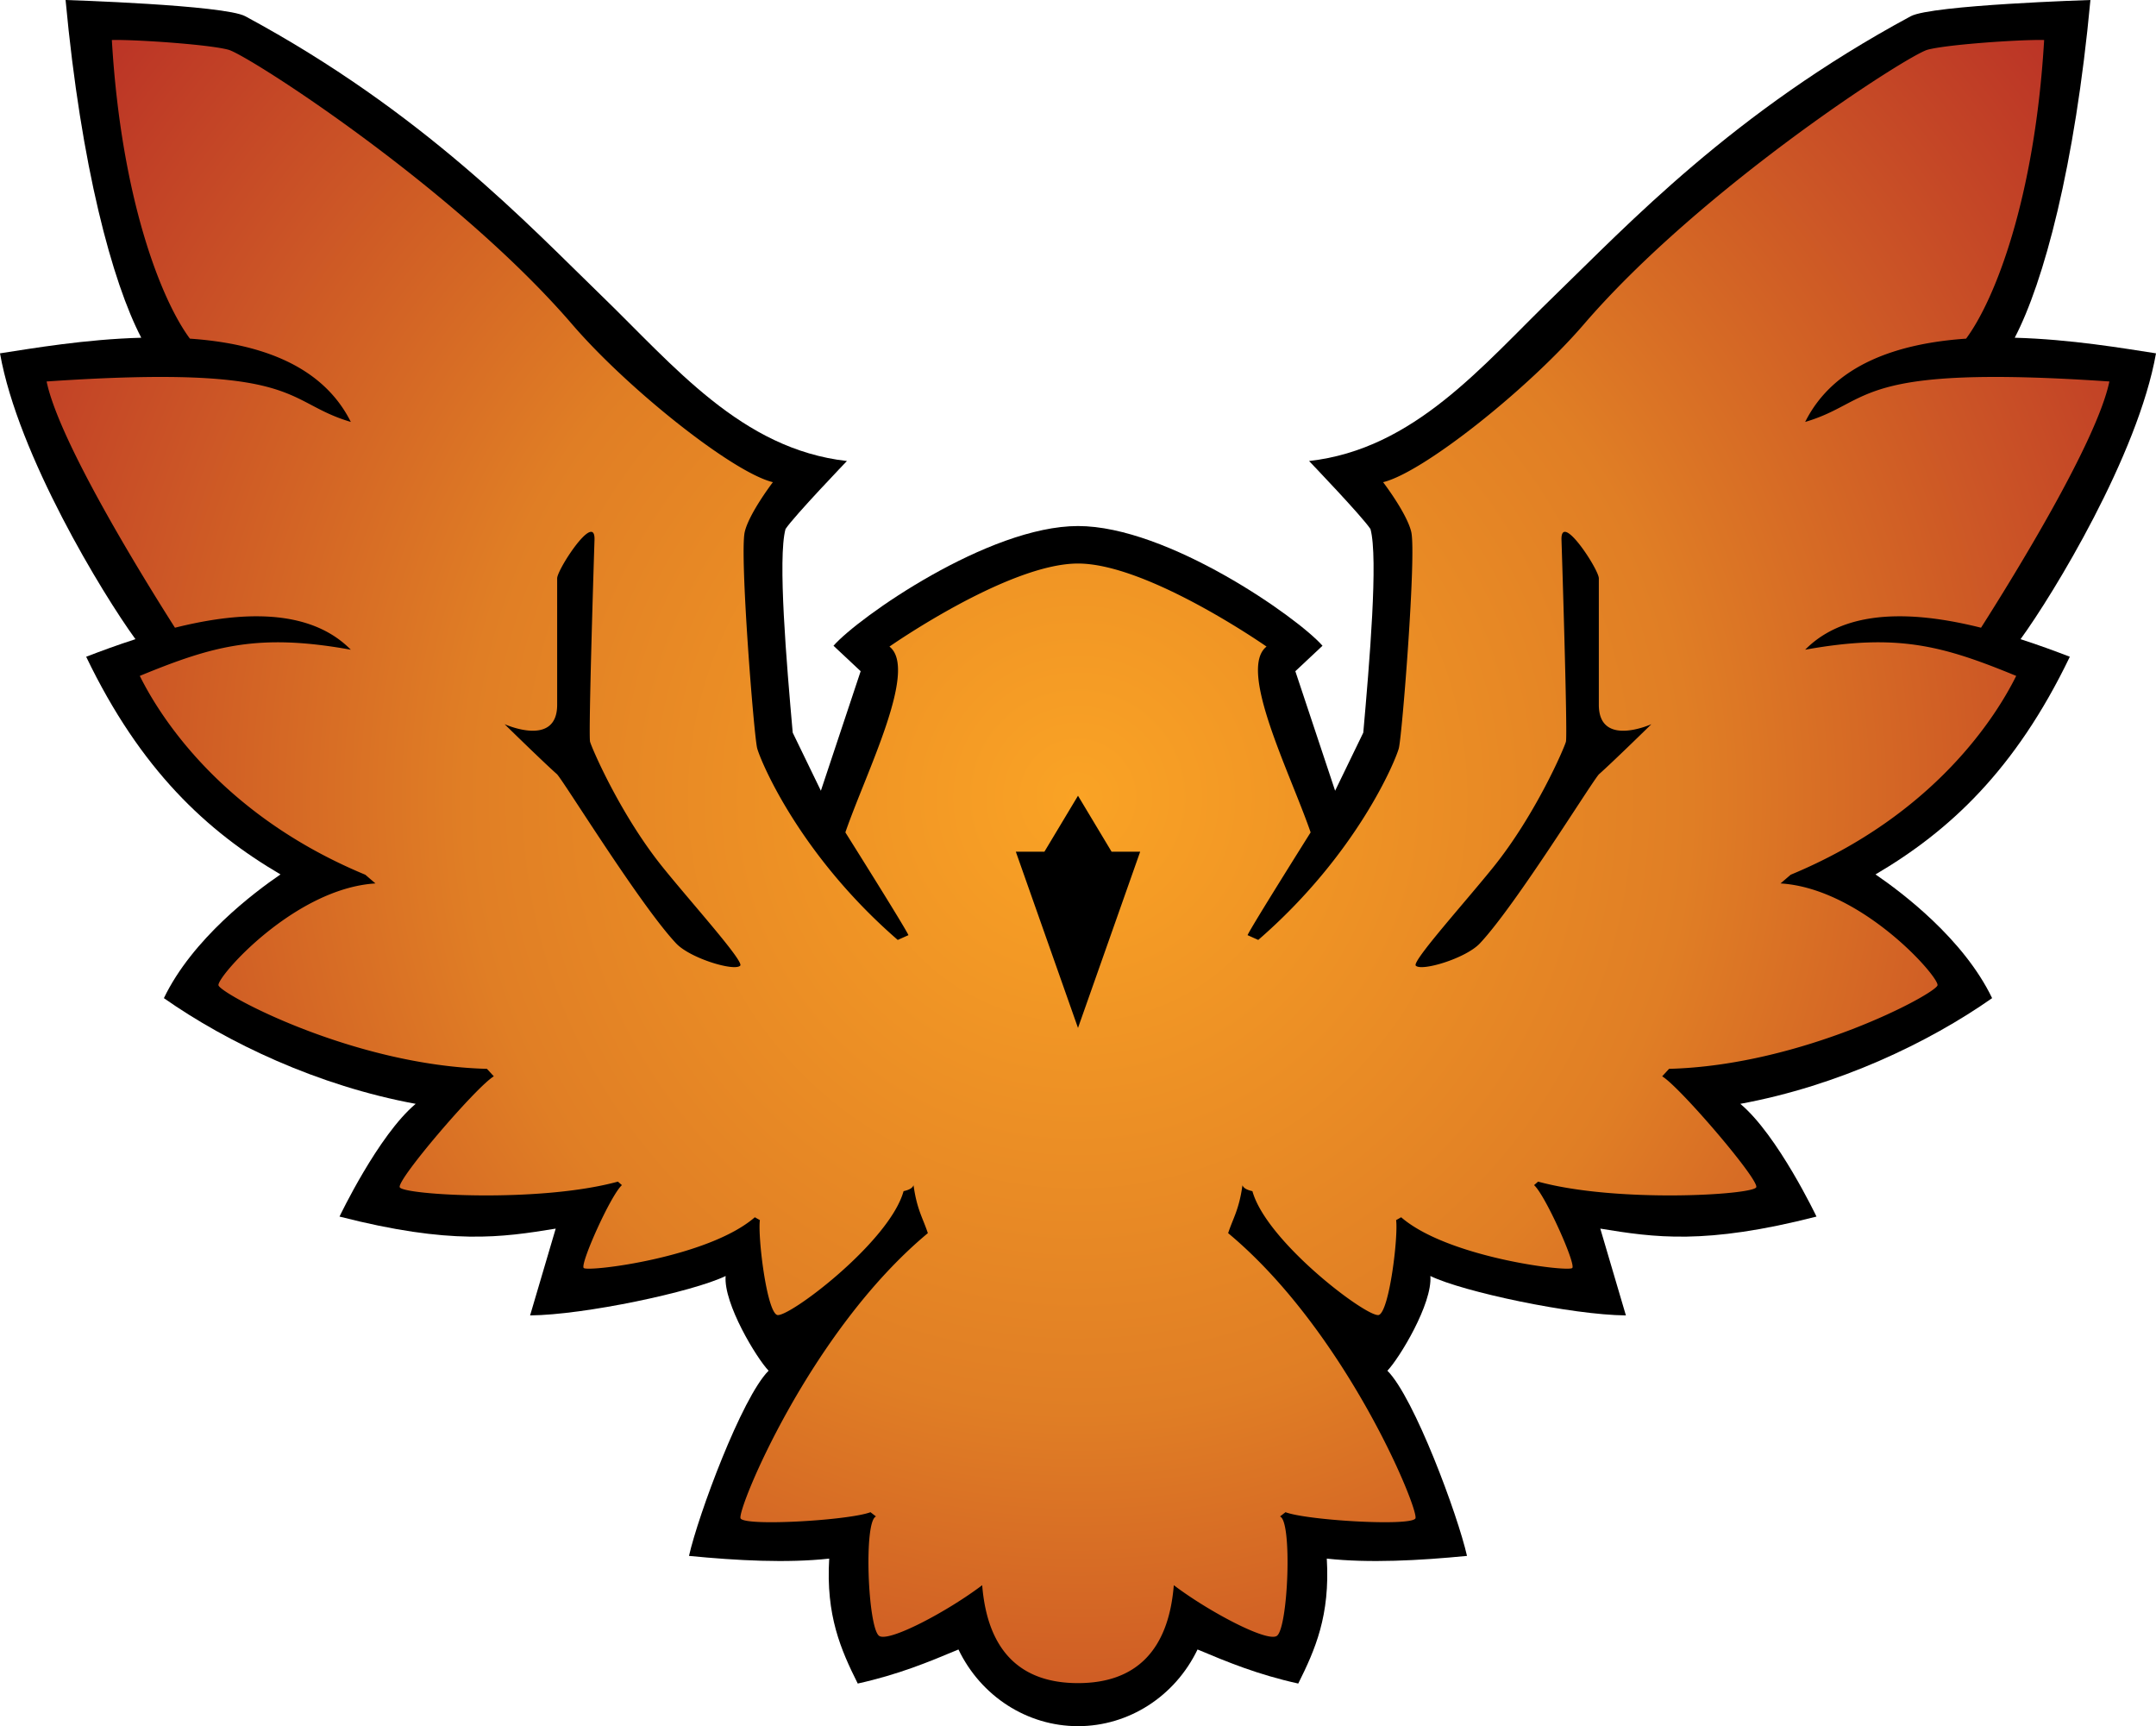 <svg xmlns="http://www.w3.org/2000/svg" xmlns:xlink="http://www.w3.org/1999/xlink" width="613" height="490.693"><defs><radialGradient xlink:href="#a" id="b" cx="933.5" cy="338.365" r="293.25" fx="933.5" fy="338.365" gradientTransform="matrix(0 1.194 -1.19 0 709.067 -887.946)" gradientUnits="userSpaceOnUse"/><linearGradient id="a"><stop offset="0" style="stop-color:#faa325"/><stop offset=".5" style="stop-color:#e07e25"/><stop offset="1" style="stop-color:#bb3426"/></linearGradient></defs><path d="M18.646 0c4.403 47.376 13.305 80.261 21.52 96.006-15.928.43-31.043 3.034-40.166 4.437 5.119 28.932 29.215 68.488 38.51 81.25-5.113 1.653-9.879 3.408-14.01 5 15.5 32.25 34.375 49.625 55.25 61.875-7.5 5.125-25.031 18.297-33.156 35.172 18 12.625 43.719 24.922 71.594 30.047-10.626 8.875-21.657 32.047-21.657 32.047 31.75 8.125 46.094 5.922 61.469 3.422l-7.281 24.672c15.375-.125 46.344-6.703 55.594-11.203-.625 7.875 8.843 23.421 12.218 26.921-7.625 7.625-20.01 41.018-22.635 52.643 13.63 1.336 27.896 2.087 39.866.77-.97 16.173 3.292 25.866 8.115 35.517 11.557-2.557 20.127-6.11 28.635-9.683 6.408 13.337 19.572 21.8 33.988 21.8s27.58-8.463 33.988-21.8c8.508 3.573 17.078 7.126 28.635 9.683 4.823-9.651 9.084-19.344 8.115-35.517 11.97 1.317 26.235.566 39.866-.77-2.625-11.625-15.01-45.018-22.635-52.643 3.375-3.5 12.844-19.046 12.219-26.921 9.25 4.5 40.218 11.078 55.593 11.203L455 349.256c15.375 2.5 29.719 4.703 61.469-3.422 0 0-11.032-23.172-21.657-32.047 27.875-5.125 53.594-17.422 71.594-30.047-8.125-16.875-25.656-30.047-33.156-35.172 20.875-12.25 39.75-29.625 55.25-61.875-4.131-1.592-8.897-3.347-14.01-5 9.295-12.762 33.391-52.318 38.51-81.25-9.123-1.403-24.238-4.007-40.166-4.437 8.215-15.745 17.117-48.63 21.52-96.006 0 0-45.137 1.41-51.088 4.615-50.581 27.248-80.648 59.468-101.221 79.373-20.622 19.954-39.848 43.688-69.848 47.063 0 0 14.961 15.588 17.461 19.338 2.25 8.25-.295 38.127-2.045 57.877l-8.007 16.517-11.311-33.978 7.723-7.237c-7-8-44.018-34.033-69.518-34.033s-62.518 26.033-69.518 34.033l7.723 7.237-11.31 33.978-8.008-16.517c-1.75-19.75-4.295-49.627-2.045-57.877 2.5-3.75 17.46-19.338 17.46-19.338-30-3.375-49.225-27.11-69.847-47.063-20.573-19.905-50.64-52.125-101.22-79.373C63.782 1.41 18.645 0 18.645 0" style="fill:#000"/><path d="M34.621 11.373a56 56 0 0 0-2.82.002c2.673 45.27 14.091 73.982 22.191 84.89 19.257 1.333 37.537 7.237 45.758 23.678-19.5-5.75-13.25-16.5-86.5-11.5 3.575 17.08 26.938 54.972 36.496 69.998 7.85-1.964 16.032-3.32 23.756-3.246 10.147.098 19.498 2.655 26.248 9.498-26.218-4.723-39.058-1.185-60.002 7.442 5.387 10.877 22.824 39.4 64.127 56.527l2.875 2.469c-23.07 1.414-45.227 26.721-44.625 28.969.664 2.477 38.317 22.764 76.324 23.736l1.957 2.13c-4.95 2.918-27.838 29.648-26.734 31.56 1.257 2.176 39.653 4.47 62.016-1.63l1.14.997c-3.182 2.828-11.965 22.453-10.86 23.558 1.178 1.178 35.393-2.935 48.651-14.426l1.432.811c-.619 4.773 1.916 25.784 4.879 26.953 2.889 1.14 31.912-20.597 35.978-35.182 1.9-.423 2.573-1.022 2.832-1.68.977 7.003 2.672 9.342 4.069 13.614-33.765 28.108-54.53 79.189-53.233 81.117 1.532 2.28 30.914.51 36.924-1.789l1.57 1.215c-3.535 1.237-2.326 31.542.862 33.92 2.666 1.99 19.447-6.902 29.328-14.385 1.498 18.606 10.814 27.836 27.24 27.836s25.742-9.23 27.24-27.836c9.88 7.483 26.662 16.374 29.328 14.385 3.188-2.378 4.397-32.683.862-33.92l1.57-1.215c6.01 2.298 35.392 4.068 36.924 1.79 1.296-1.93-19.468-53.01-53.233-81.118 1.397-4.272 3.092-6.611 4.069-13.613.26.657.932 1.256 2.832 1.68 4.066 14.584 33.09 36.321 35.978 35.181 2.963-1.17 5.498-22.18 4.88-26.953l1.43-.81c13.26 11.49 47.474 15.603 48.651 14.425 1.106-1.105-7.677-20.73-10.86-23.558l1.141-.997c22.363 6.1 60.76 3.806 62.016 1.63 1.103-1.912-21.785-28.642-26.734-31.56l1.957-2.13c38.007-.972 75.66-21.259 76.324-23.736.602-2.248-21.556-27.555-44.625-28.97l2.875-2.468c41.303-17.127 58.74-45.65 64.127-56.527-20.944-8.627-33.784-12.166-60.002-7.442 6.75-6.843 16.101-9.4 26.248-9.498 7.724-.074 15.906 1.282 23.756 3.246 9.558-15.027 32.921-52.918 36.496-69.998-73.25-5-67 5.75-86.5 11.5 8.22-16.441 26.5-22.345 45.758-23.677 8.1-10.91 19.518-39.621 22.191-84.891a56 56 0 0 0-2.82-.002c-8.027.154-25.175 1.385-30.315 2.762-5.561 1.49-64.291 39.205-97.767 78.086-15.782 18.33-45.643 42.095-57.047 44.847 0 0 6.768 8.856 8 14.125 1.495 6.393-2.614 58.091-3.537 61.535-.927 3.46-11.845 30.083-39.963 54.465l-3.037-1.357c.786-1.966 17.93-29.215 17.93-29.215-5.9-17.107-20.794-46.331-12.536-52.82 0 0-33.747-23.608-53.607-23.608s-53.607 23.608-53.607 23.608c8.258 6.489-6.637 35.713-12.536 52.82 0 0 17.144 27.249 17.93 29.215l-3.037 1.357c-28.118-24.382-39.036-51.004-39.963-54.465-.923-3.444-5.032-55.142-3.537-61.535 1.232-5.269 8-14.125 8-14.125-11.404-2.753-41.265-26.517-57.047-44.847-33.476-38.88-92.206-76.596-97.767-78.086-5.14-1.377-22.288-2.608-30.315-2.762m133.498 139.81c.595.037.948.683.914 2.198 0 0-1.792 55.487-1.262 57.467.48 1.788 8.563 20.598 20.493 35.468 7.95 9.91 23.337 26.935 22.199 28.18-1.574 1.722-14.198-2.045-18.219-6.316-10.337-10.981-32.325-46.725-33.92-48.133-3.8-3.355-14.86-14.188-14.86-14.188s14.95 6.78 14.95-5.52V164.4c0-2.042 7.128-13.373 9.705-13.216m276.762 0c2.577-.156 9.705 11.175 9.705 13.217v35.94c0 12.3 14.95 5.52 14.95 5.52s-11.06 10.832-14.86 14.187c-1.595 1.408-23.583 37.152-33.92 48.133-4.02 4.27-16.645 8.038-18.219 6.316-1.138-1.245 14.249-18.27 22.2-28.18 11.93-14.87 20.012-33.68 20.492-35.468.53-1.98-1.262-57.467-1.262-57.467-.033-1.515.319-2.161.914-2.197M306.5 226.2l9.547 15.906h8.13l-17.677 50.1-17.678-50.1h8.131z" style="fill:url(#b)"/></svg>